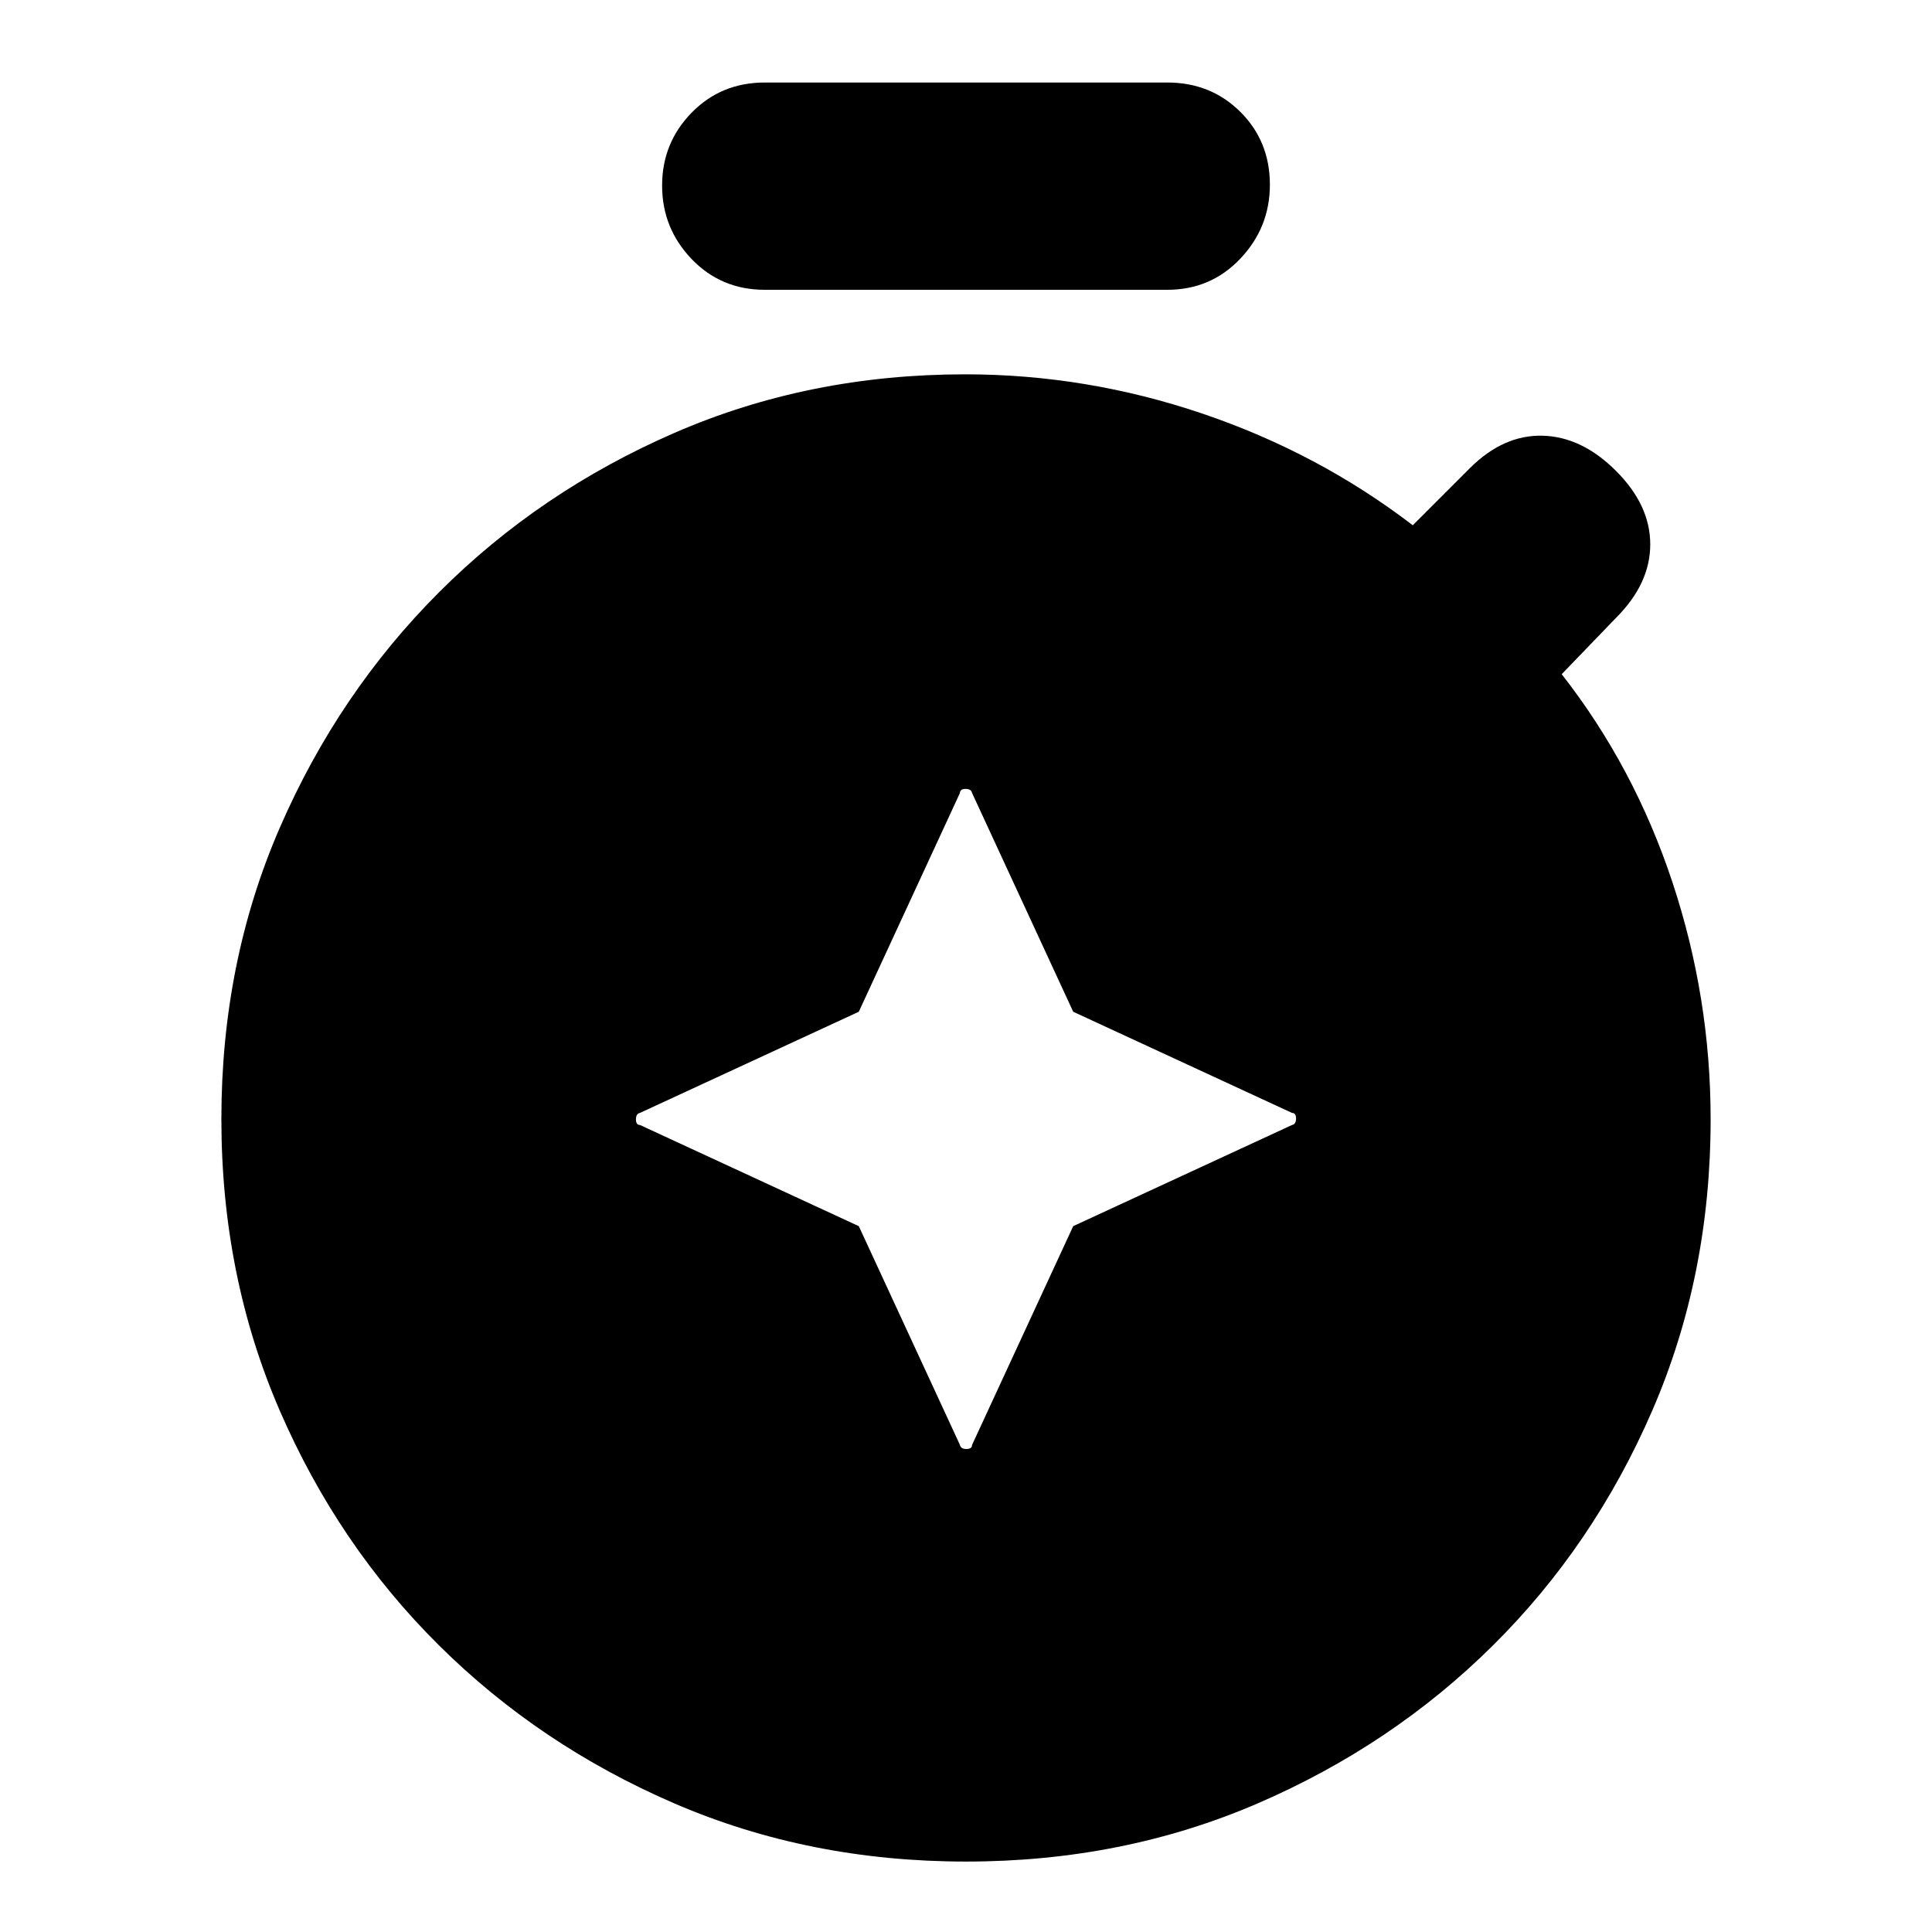 <svg xmlns="http://www.w3.org/2000/svg" height="20" viewBox="0 -960 960 960" width="20"><path d="M533.269-457.269 483-566q-.4-2-3.2-2-2.8 0-2.8 2l-50.269 108.731L318-407q-2 .4-2 3.2 0 2.8 2 2.8l108.731 50.269L477-242q.4 2 3.2 2 2.8 0 2.8-2l50.269-108.731L642-401q2-.4 2-3.2 0-2.8-2-2.8l-108.731-50.269ZM380-816q-21.675 0-36.337-15.289Q329-846.579 329-867.789 329-889 343.663-904q14.662-15 36.337-15h200q21.675 0 36.338 14.602Q631-889.796 631-868.211 631-847 616.338-831.5 601.675-816 580-816H380ZM480-35q-78 0-144.926-28.897-66.926-28.898-116.993-78.581-50.067-49.683-79.074-116.602Q110-326 110-404q0-78 29.098-144.874t79.126-116.902q50.028-50.028 116.902-79.126Q402-774 479.56-774q60.28 0 117.86 19.5T702-699l28.282-28.282Q747-744 766.5-743.5 786-743 803-726t17 36.5q0 19.5-17 36.5l-27 28q36 46 55 103.308 19 57.308 19 117.836Q850-326 820.993-259.08q-29.007 66.919-79.074 116.602-50.067 49.683-116.993 78.58Q558-35 480-35Z"/></svg>